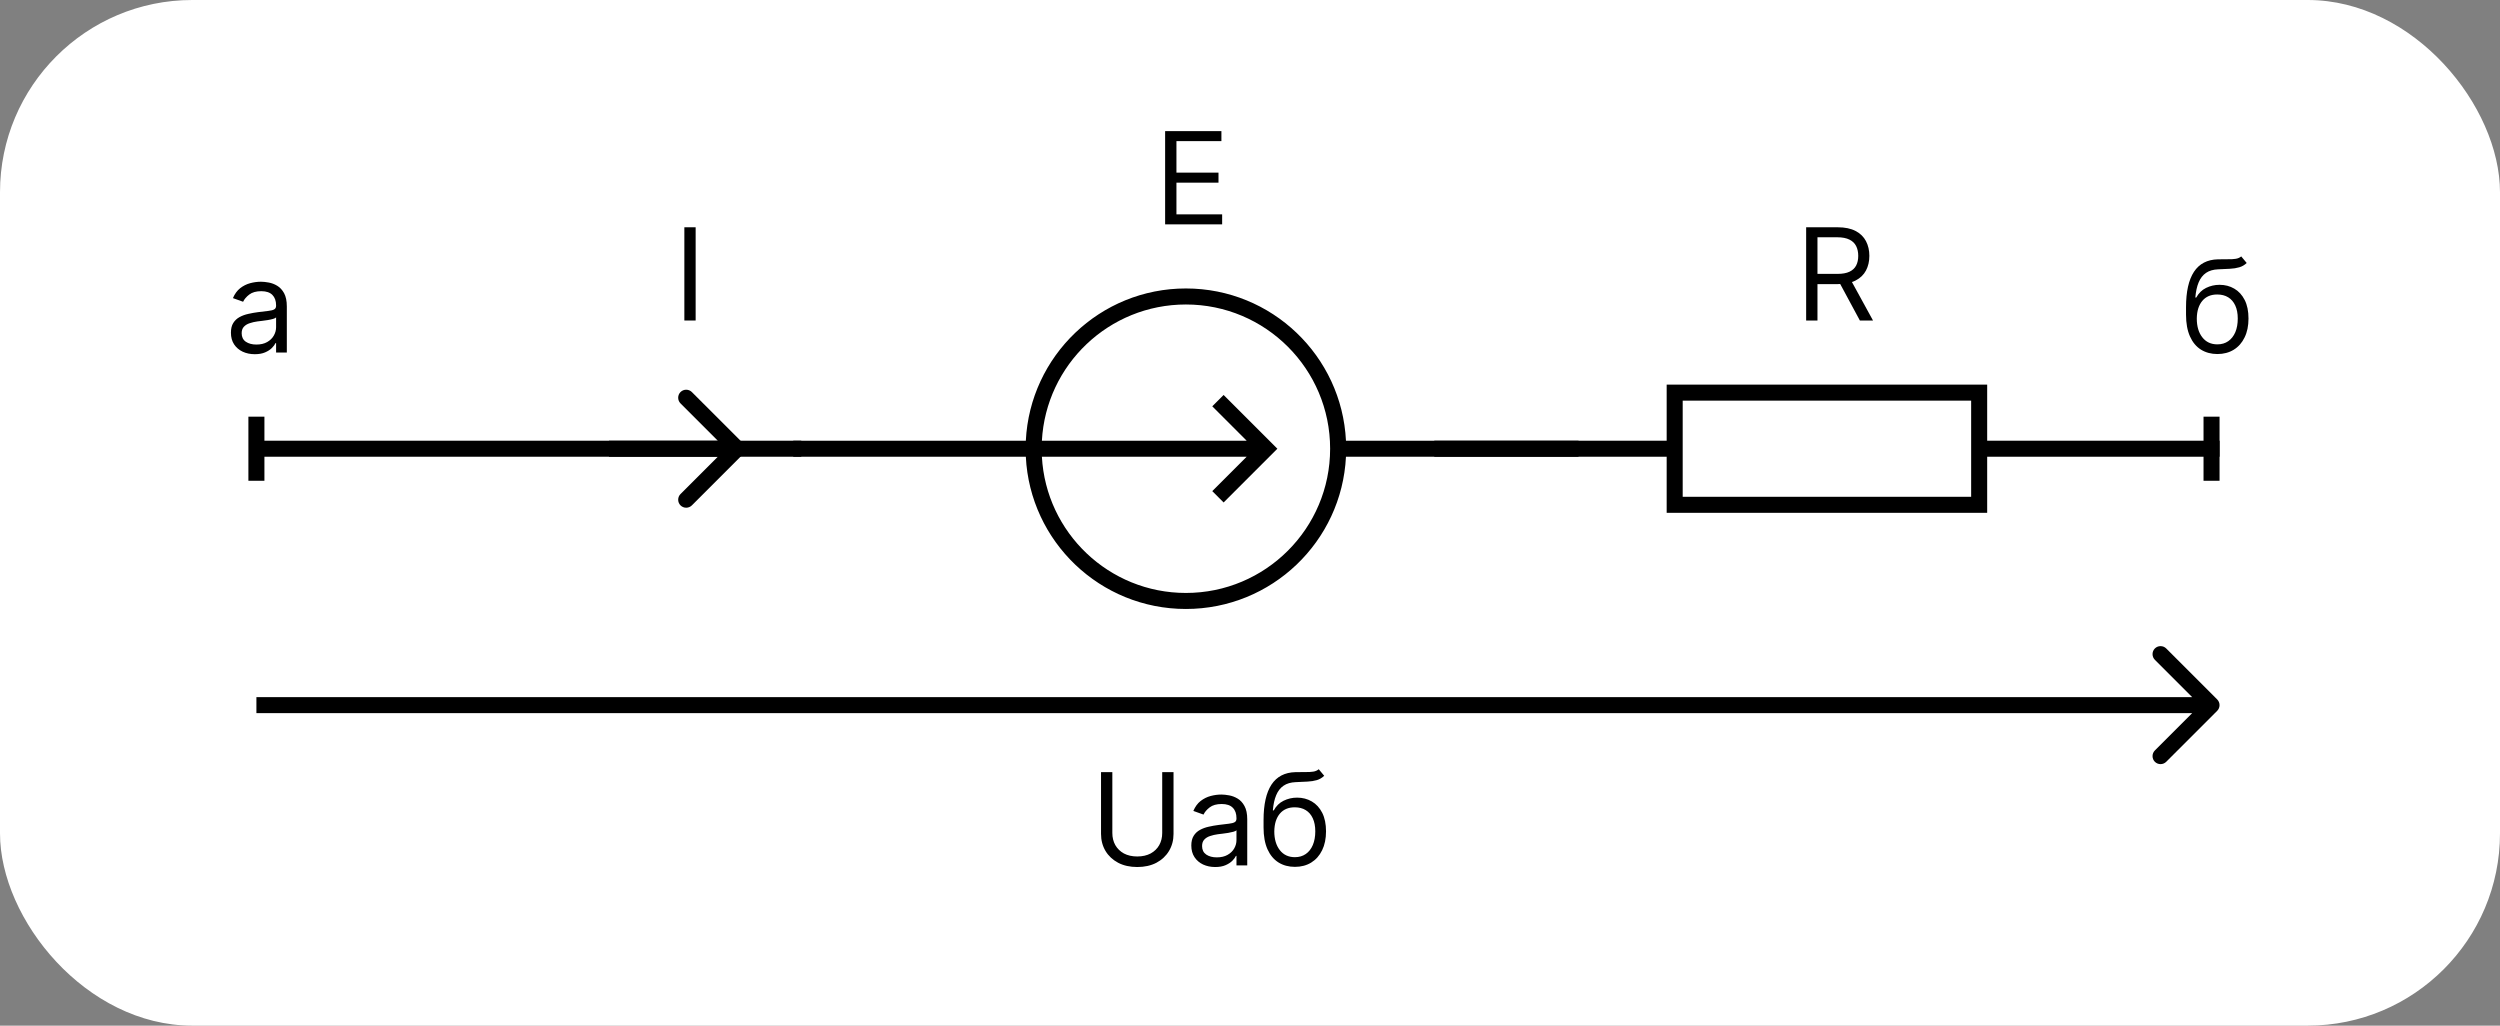 <svg width="78" height="32" viewBox="0 0 78 32" fill="none" xmlns="http://www.w3.org/2000/svg">
<rect x="0" y="0" width="78" height="32" fill="#808080" stroke="none"/>
<rect width="78" height="32" rx="6" fill="white"/>
<path fill-rule="evenodd" clip-rule="evenodd" d="M41.5 14C41.5 16.485 39.485 18.5 37 18.5C34.599 18.5 32.636 16.619 32.507 14.25H33H33.25H38.896L37.823 15.323L38.177 15.677L39.677 14.177L39.854 14L39.677 13.823L38.177 12.323L37.823 12.677L38.896 13.75H33.25H33H32.507C32.636 11.381 34.599 9.5 37 9.5C39.485 9.5 41.5 11.515 41.5 14ZM37 19C34.322 19 32.136 16.895 32.006 14.25H25H24.75V13.75H25H32.006C32.136 11.105 34.322 9 37 9C39.678 9 41.864 11.105 41.994 13.75H42H49H49.25V14.25H49H42H41.994C41.864 16.895 39.678 19 37 19Z" fill="black"/>
<path fill-rule="evenodd" clip-rule="evenodd" d="M61.5 12.5H52.5V15.5H61.5V12.5ZM52.5 12H52V12.5V13.75H45H44.75V14.25H45H52V15.5V16H52.5H61.5H62V15.5V14.25H69H69.25V13.75H69H62V12.5V12H61.5H52.5Z" fill="black"/>
<path d="M69.177 22.177C69.274 22.079 69.274 21.921 69.177 21.823L67.586 20.232C67.488 20.135 67.33 20.135 67.232 20.232C67.135 20.33 67.135 20.488 67.232 20.586L68.646 22L67.232 23.414C67.135 23.512 67.135 23.67 67.232 23.768C67.33 23.865 67.488 23.865 67.586 23.768L69.177 22.177ZM8 22.25H69V21.75H8V22.25Z" fill="black"/>
<path d="M23.177 14.177C23.274 14.079 23.274 13.921 23.177 13.823L21.586 12.232C21.488 12.135 21.33 12.135 21.232 12.232C21.135 12.33 21.135 12.488 21.232 12.586L22.646 14L21.232 15.414C21.135 15.512 21.135 15.67 21.232 15.768C21.33 15.865 21.488 15.865 21.586 15.768L23.177 14.177ZM19 14.25H23V13.75H19V14.25Z" fill="black"/>
<path d="M25 14L8 14" stroke="black" stroke-width="0.5"/>
<path d="M8 13V15" stroke="black" stroke-width="0.5"/>
<path d="M69 13V15" stroke="black" stroke-width="0.5"/>
<path d="M7.949 11.051C7.811 11.051 7.685 11.025 7.572 10.973C7.46 10.92 7.37 10.844 7.304 10.744C7.238 10.644 7.205 10.523 7.205 10.381C7.205 10.256 7.229 10.154 7.278 10.077C7.328 9.998 7.393 9.937 7.476 9.892C7.558 9.848 7.649 9.814 7.749 9.793C7.849 9.77 7.95 9.752 8.051 9.739C8.184 9.722 8.291 9.709 8.374 9.7C8.457 9.691 8.518 9.675 8.555 9.653C8.594 9.632 8.614 9.594 8.614 9.54V9.528C8.614 9.388 8.575 9.279 8.499 9.202C8.423 9.124 8.308 9.085 8.153 9.085C7.993 9.085 7.868 9.12 7.777 9.19C7.686 9.26 7.622 9.335 7.585 9.415L7.267 9.301C7.324 9.169 7.4 9.065 7.494 8.991C7.59 8.917 7.694 8.865 7.807 8.835C7.92 8.805 8.032 8.79 8.142 8.79C8.212 8.79 8.293 8.798 8.384 8.815C8.475 8.831 8.564 8.865 8.649 8.916C8.735 8.967 8.807 9.045 8.864 9.148C8.92 9.251 8.949 9.389 8.949 9.562V11H8.614V10.704H8.597C8.574 10.752 8.536 10.803 8.483 10.857C8.43 10.911 8.359 10.956 8.271 10.994C8.183 11.032 8.076 11.051 7.949 11.051ZM8 10.75C8.133 10.75 8.244 10.724 8.335 10.672C8.427 10.62 8.496 10.553 8.543 10.47C8.59 10.388 8.614 10.301 8.614 10.21V9.903C8.599 9.92 8.568 9.936 8.52 9.95C8.473 9.964 8.418 9.975 8.355 9.986C8.294 9.995 8.233 10.004 8.175 10.011C8.117 10.018 8.07 10.024 8.034 10.028C7.947 10.04 7.866 10.058 7.79 10.084C7.715 10.108 7.654 10.146 7.608 10.196C7.562 10.245 7.54 10.312 7.54 10.398C7.54 10.514 7.583 10.602 7.669 10.662C7.756 10.721 7.866 10.75 8 10.75Z" fill="black"/>
<path d="M69.926 8L70.097 8.205C70.03 8.269 69.954 8.314 69.867 8.339C69.779 8.365 69.681 8.381 69.571 8.386C69.461 8.392 69.339 8.398 69.204 8.403C69.053 8.409 68.928 8.446 68.828 8.514C68.729 8.582 68.652 8.681 68.598 8.81C68.544 8.938 68.51 9.097 68.494 9.284H68.523C68.597 9.148 68.699 9.047 68.829 8.983C68.96 8.919 69.1 8.886 69.25 8.886C69.421 8.886 69.574 8.926 69.71 9.006C69.847 9.085 69.954 9.203 70.034 9.359C70.114 9.516 70.153 9.708 70.153 9.938C70.153 10.166 70.113 10.363 70.031 10.528C69.951 10.694 69.838 10.822 69.692 10.912C69.547 11.001 69.377 11.046 69.182 11.046C68.987 11.046 68.816 10.999 68.669 10.908C68.522 10.815 68.408 10.678 68.327 10.496C68.245 10.313 68.204 10.087 68.204 9.818V9.585C68.204 9.099 68.287 8.731 68.452 8.48C68.617 8.229 68.867 8.099 69.199 8.091C69.316 8.087 69.421 8.086 69.513 8.088C69.605 8.09 69.685 8.086 69.753 8.075C69.821 8.065 69.879 8.04 69.926 8ZM69.182 10.744C69.313 10.744 69.427 10.711 69.521 10.645C69.617 10.579 69.69 10.485 69.742 10.365C69.793 10.244 69.818 10.101 69.818 9.938C69.818 9.778 69.792 9.643 69.74 9.531C69.689 9.42 69.615 9.334 69.52 9.276C69.424 9.217 69.31 9.188 69.176 9.188C69.079 9.188 68.991 9.204 68.913 9.237C68.836 9.27 68.769 9.319 68.715 9.384C68.66 9.448 68.617 9.527 68.587 9.619C68.557 9.712 68.542 9.818 68.54 9.938C68.54 10.182 68.597 10.377 68.712 10.524C68.826 10.671 68.983 10.744 69.182 10.744Z" fill="black"/>
<path d="M21.704 7.091V10H21.352V7.091H21.704Z" fill="black"/>
<path d="M36.352 7V4.091H38.108V4.403H36.705V5.386H38.017V5.699H36.705V6.688H38.131V7H36.352Z" fill="black"/>
<path d="M36.261 24.091H36.614V26.017C36.614 26.216 36.567 26.393 36.473 26.55C36.38 26.705 36.249 26.828 36.08 26.918C35.91 27.007 35.711 27.051 35.483 27.051C35.255 27.051 35.056 27.007 34.886 26.918C34.717 26.828 34.585 26.705 34.492 26.55C34.399 26.393 34.352 26.216 34.352 26.017V24.091H34.705V25.989C34.705 26.131 34.736 26.257 34.798 26.368C34.861 26.478 34.95 26.564 35.065 26.628C35.182 26.69 35.321 26.722 35.483 26.722C35.645 26.722 35.784 26.69 35.901 26.628C36.017 26.564 36.106 26.478 36.168 26.368C36.23 26.257 36.261 26.131 36.261 25.989V24.091ZM37.914 27.051C37.775 27.051 37.65 27.025 37.537 26.973C37.425 26.92 37.335 26.844 37.269 26.744C37.203 26.644 37.169 26.523 37.169 26.381C37.169 26.256 37.194 26.154 37.243 26.077C37.292 25.998 37.358 25.937 37.441 25.892C37.523 25.848 37.614 25.814 37.713 25.793C37.814 25.77 37.915 25.752 38.016 25.739C38.149 25.722 38.256 25.709 38.338 25.7C38.422 25.691 38.482 25.675 38.52 25.653C38.559 25.632 38.578 25.594 38.578 25.54V25.528C38.578 25.388 38.54 25.279 38.463 25.202C38.388 25.124 38.273 25.085 38.118 25.085C37.958 25.085 37.833 25.12 37.742 25.19C37.651 25.26 37.587 25.335 37.55 25.415L37.232 25.301C37.289 25.169 37.364 25.065 37.459 24.991C37.555 24.917 37.659 24.865 37.772 24.835C37.885 24.805 37.997 24.79 38.107 24.79C38.177 24.79 38.258 24.798 38.348 24.815C38.44 24.831 38.529 24.865 38.614 24.916C38.7 24.967 38.772 25.044 38.828 25.148C38.885 25.251 38.914 25.389 38.914 25.562V27H38.578V26.704H38.561C38.539 26.752 38.501 26.803 38.448 26.857C38.395 26.91 38.324 26.956 38.236 26.994C38.148 27.032 38.041 27.051 37.914 27.051ZM37.965 26.75C38.097 26.75 38.209 26.724 38.3 26.672C38.392 26.62 38.461 26.553 38.508 26.47C38.555 26.388 38.578 26.301 38.578 26.21V25.903C38.564 25.921 38.533 25.936 38.485 25.95C38.437 25.963 38.383 25.975 38.32 25.986C38.258 25.995 38.198 26.004 38.14 26.011C38.082 26.018 38.035 26.024 37.999 26.028C37.912 26.04 37.83 26.058 37.755 26.084C37.68 26.108 37.619 26.146 37.573 26.196C37.527 26.245 37.505 26.312 37.505 26.398C37.505 26.514 37.548 26.602 37.634 26.662C37.721 26.721 37.831 26.75 37.965 26.75ZM41.145 24L41.315 24.204C41.249 24.269 41.172 24.314 41.085 24.34C40.998 24.365 40.9 24.381 40.79 24.386C40.68 24.392 40.558 24.398 40.423 24.403C40.272 24.409 40.146 24.446 40.047 24.514C39.947 24.582 39.871 24.681 39.817 24.81C39.763 24.938 39.728 25.097 39.713 25.284H39.742C39.815 25.148 39.918 25.047 40.048 24.983C40.179 24.919 40.319 24.886 40.469 24.886C40.639 24.886 40.793 24.926 40.929 25.006C41.065 25.085 41.173 25.203 41.253 25.359C41.332 25.516 41.372 25.708 41.372 25.938C41.372 26.166 41.331 26.363 41.25 26.528C41.169 26.694 41.056 26.822 40.91 26.912C40.766 27.001 40.596 27.046 40.401 27.046C40.206 27.046 40.035 27 39.888 26.908C39.741 26.815 39.627 26.678 39.545 26.496C39.464 26.313 39.423 26.087 39.423 25.818V25.585C39.423 25.099 39.506 24.731 39.67 24.48C39.836 24.229 40.085 24.099 40.418 24.091C40.535 24.087 40.64 24.086 40.731 24.088C40.823 24.09 40.903 24.086 40.972 24.075C41.04 24.065 41.097 24.04 41.145 24ZM40.401 26.744C40.532 26.744 40.645 26.711 40.74 26.645C40.836 26.579 40.909 26.485 40.96 26.365C41.011 26.244 41.037 26.101 41.037 25.938C41.037 25.778 41.011 25.643 40.959 25.531C40.908 25.419 40.834 25.334 40.739 25.276C40.643 25.217 40.528 25.188 40.395 25.188C40.297 25.188 40.21 25.204 40.132 25.237C40.054 25.27 39.988 25.319 39.933 25.384C39.878 25.448 39.836 25.526 39.805 25.619C39.776 25.712 39.76 25.818 39.758 25.938C39.758 26.182 39.816 26.377 39.93 26.524C40.045 26.671 40.202 26.744 40.401 26.744Z" fill="black"/>
<path d="M56.352 10V7.091H57.335C57.562 7.091 57.749 7.13 57.895 7.207C58.041 7.284 58.149 7.39 58.219 7.524C58.289 7.659 58.324 7.812 58.324 7.983C58.324 8.154 58.289 8.306 58.219 8.439C58.149 8.572 58.041 8.676 57.896 8.751C57.751 8.826 57.566 8.864 57.341 8.864H56.545V8.545H57.33C57.485 8.545 57.61 8.523 57.705 8.477C57.8 8.432 57.869 8.367 57.912 8.284C57.956 8.2 57.977 8.099 57.977 7.983C57.977 7.866 57.956 7.765 57.912 7.678C57.868 7.59 57.799 7.523 57.703 7.476C57.608 7.428 57.481 7.403 57.324 7.403H56.705V10H56.352ZM57.722 8.693L58.438 10H58.028L57.324 8.693H57.722Z" fill="black"/>
</svg>
